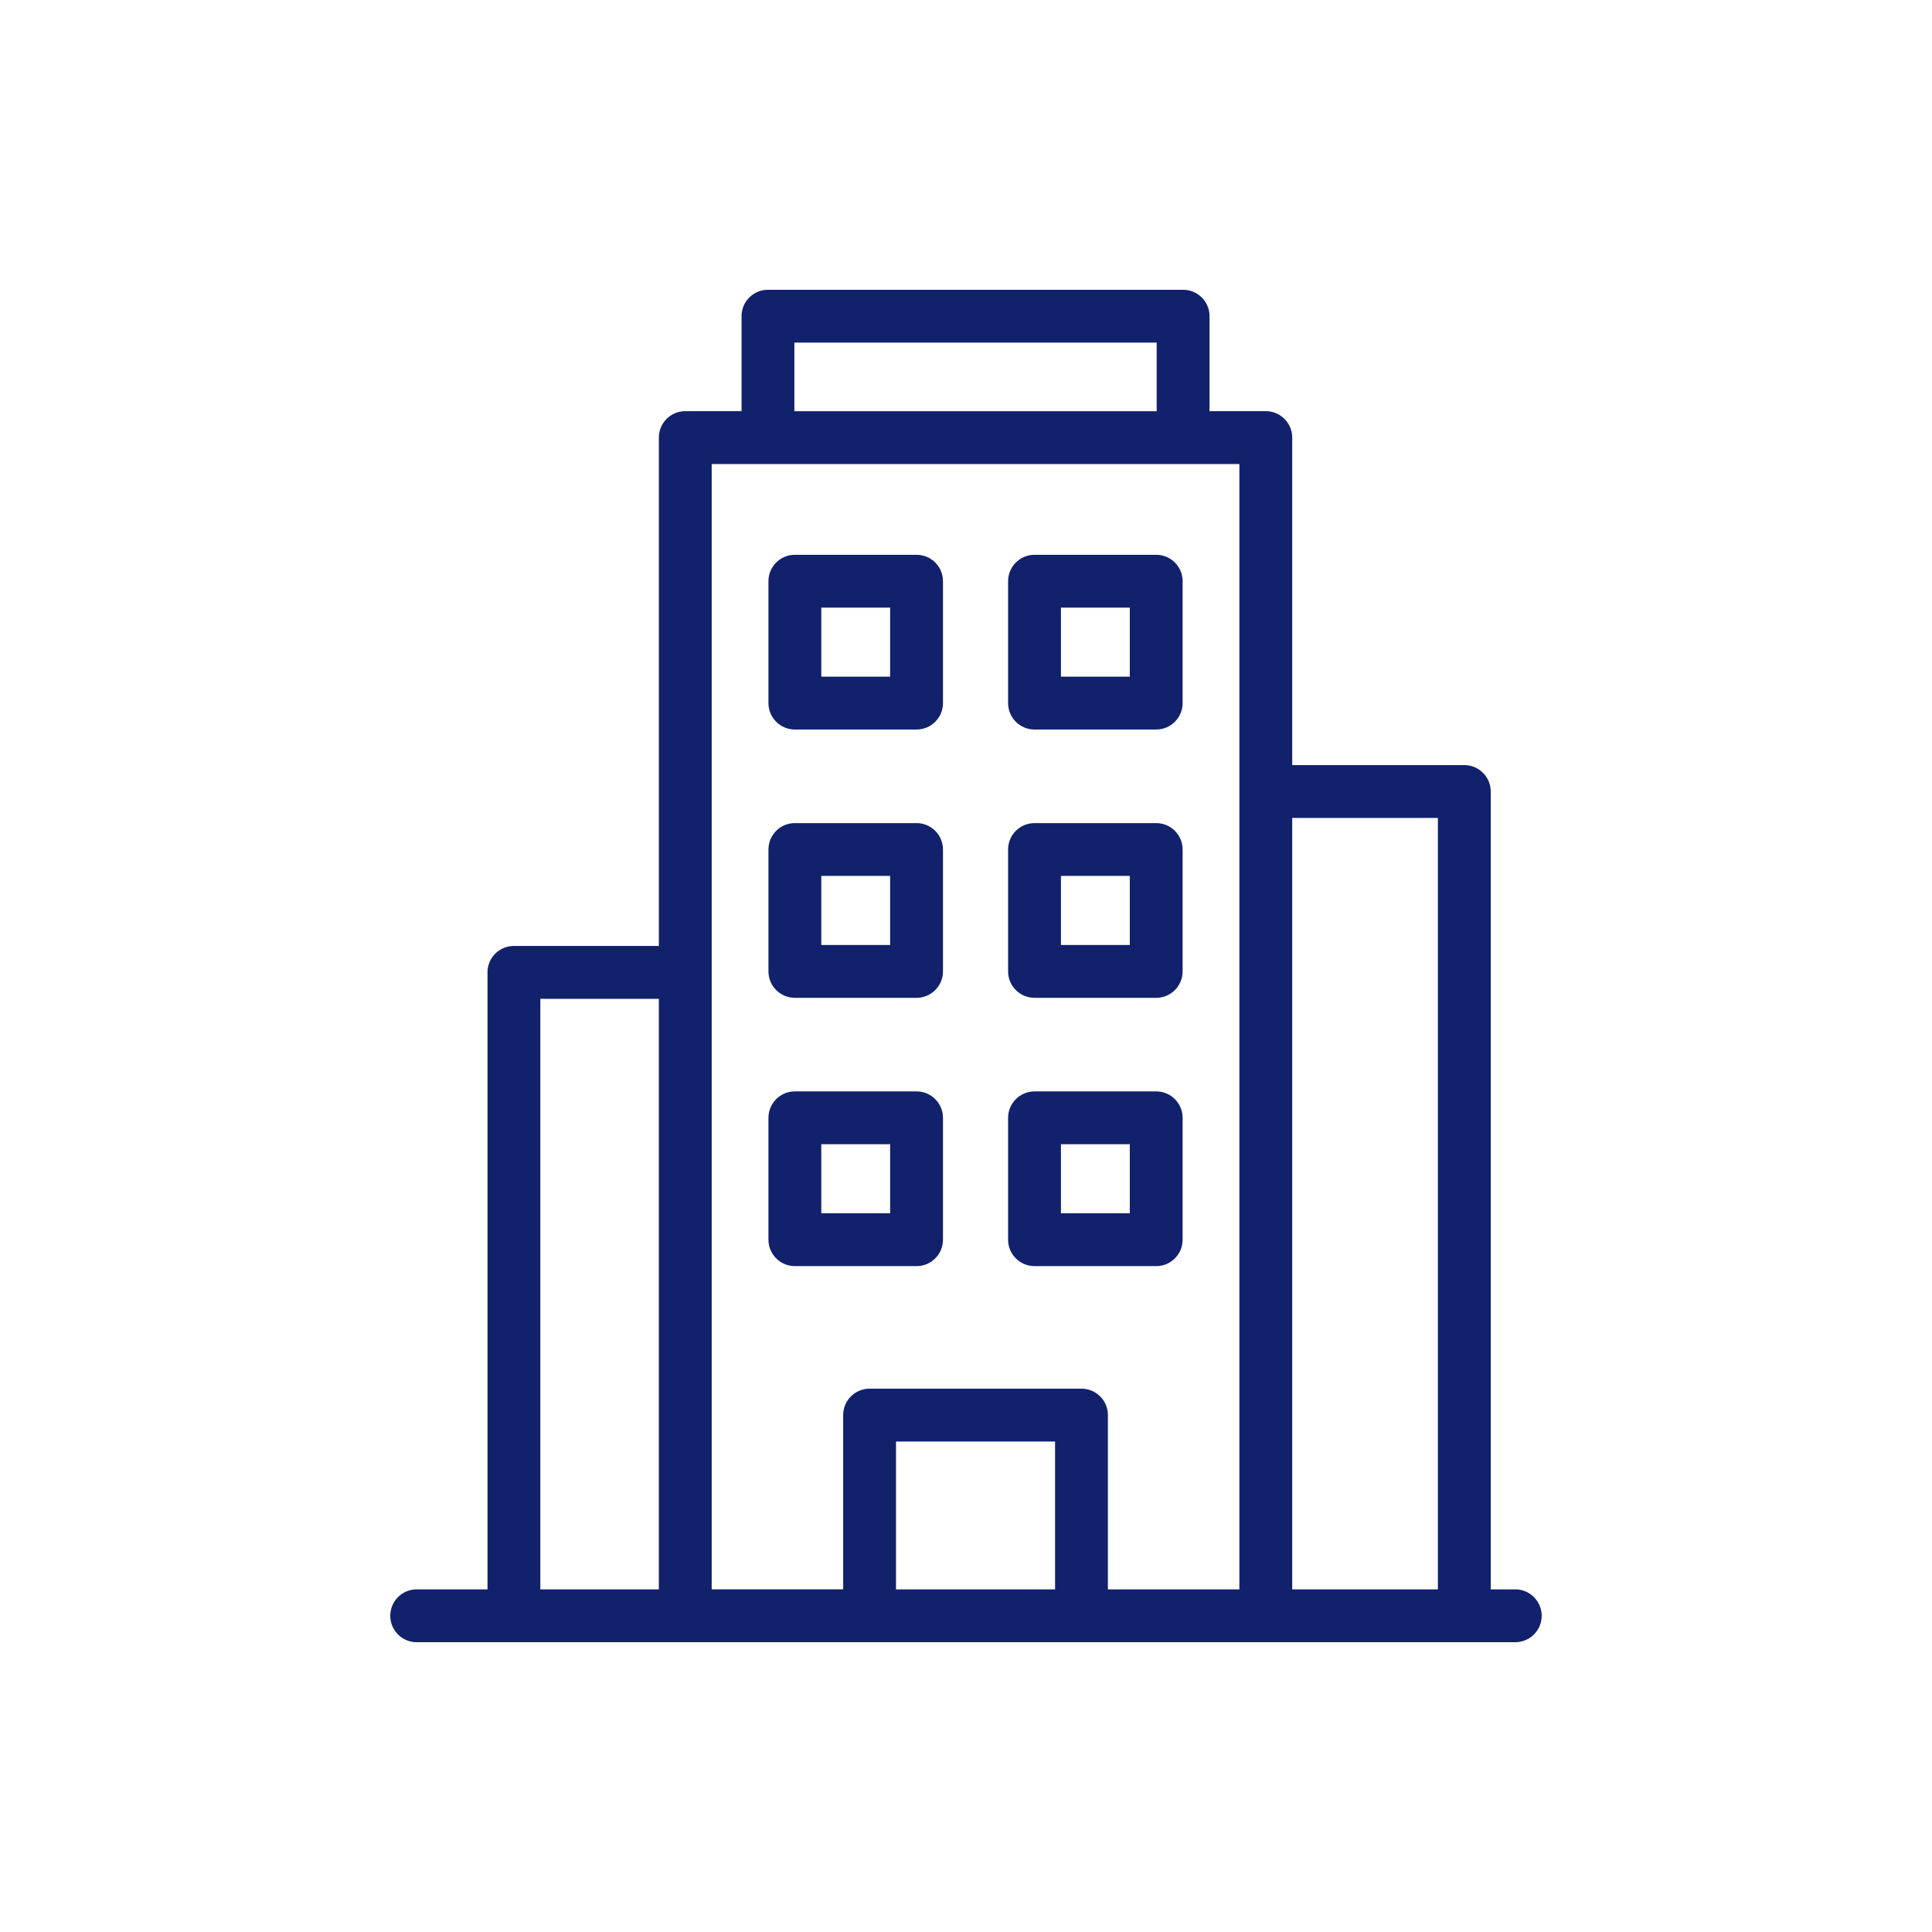 <svg width="100" height="100" fill="none" xmlns="http://www.w3.org/2000/svg"><g clip-path="url(#clip0)" fill="#11216C"><path d="M53.547 37.759h6.298c.755 0 1.367-.612 1.367-1.367v-6.31c0-.754-.612-1.366-1.367-1.366h-6.298c-.755 0-1.368.612-1.368 1.367v6.309c0 .755.612 1.367 1.368 1.367zm1.367-6.309h3.564v3.575h-3.564V31.45zm-13.772 6.309h6.299c.755 0 1.367-.612 1.367-1.367v-6.31c0-.754-.612-1.366-1.367-1.366h-6.299c-.755 0-1.367.612-1.367 1.367v6.309c0 .755.612 1.367 1.367 1.367zm1.367-6.309h3.564v3.575H42.51V31.45zm11.038 20.197h6.298c.755 0 1.367-.613 1.367-1.368v-6.308c0-.755-.612-1.367-1.367-1.367h-6.298c-.755 0-1.368.612-1.368 1.367v6.308c0 .755.612 1.367 1.368 1.367zm1.367-6.31h3.564v3.575h-3.564v-3.574zm-13.772 6.31h6.299c.755 0 1.367-.613 1.367-1.368v-6.308c0-.755-.612-1.367-1.367-1.367h-6.299c-.755 0-1.367.612-1.367 1.367v6.308c0 .755.612 1.367 1.367 1.367zm1.367-6.31h3.564v3.575H42.51v-3.574zm11.038 20.197h6.298c.755 0 1.367-.612 1.367-1.367v-6.309c0-.755-.612-1.367-1.367-1.367h-6.298c-.755 0-1.368.612-1.368 1.367v6.309c0 .755.612 1.367 1.368 1.367zm1.367-6.309h3.564V62.8h-3.564v-3.575zm-7.474 6.309c.756 0 1.368-.612 1.368-1.367v-6.309c0-.755-.612-1.367-1.367-1.367h-6.299c-.755 0-1.367.612-1.367 1.367v6.309c0 .755.612 1.367 1.367 1.367h6.299zm-4.93-6.309h3.563V62.8H42.51v-3.575z"/><path d="M78.43 82.266h-1.27V40.969c0-.755-.613-1.367-1.368-1.367h-8.907V22.65c0-.755-.612-1.367-1.367-1.367h-2.913v-4.916c0-.755-.612-1.367-1.367-1.367H39.75c-.755 0-1.367.612-1.367 1.367v4.916H35.47c-.755 0-1.367.612-1.367 1.367v26.313H26.6c-.755 0-1.367.612-1.367 1.368v31.935h-3.665a1.367 1.367 0 100 2.734H78.43a1.367 1.367 0 100-2.734zM41.118 17.734H59.87v3.55H41.117v-3.55zm-13.15 33.964h6.134v30.568h-6.134V51.698zm8.869-27.68H64.15v58.248h-6.806v-9.02c0-.756-.612-1.368-1.367-1.368H45.01c-.755 0-1.367.612-1.367 1.367v9.02h-6.806V24.019zm9.54 58.248v-7.654h8.233v7.654h-8.233zm20.508 0v-39.93h7.54v39.93h-7.54z"/></g><defs><clipPath id="clip0"><path fill="#fff" transform="translate(15 15)" d="M0 0h70v70H0z"/></clipPath></defs></svg>